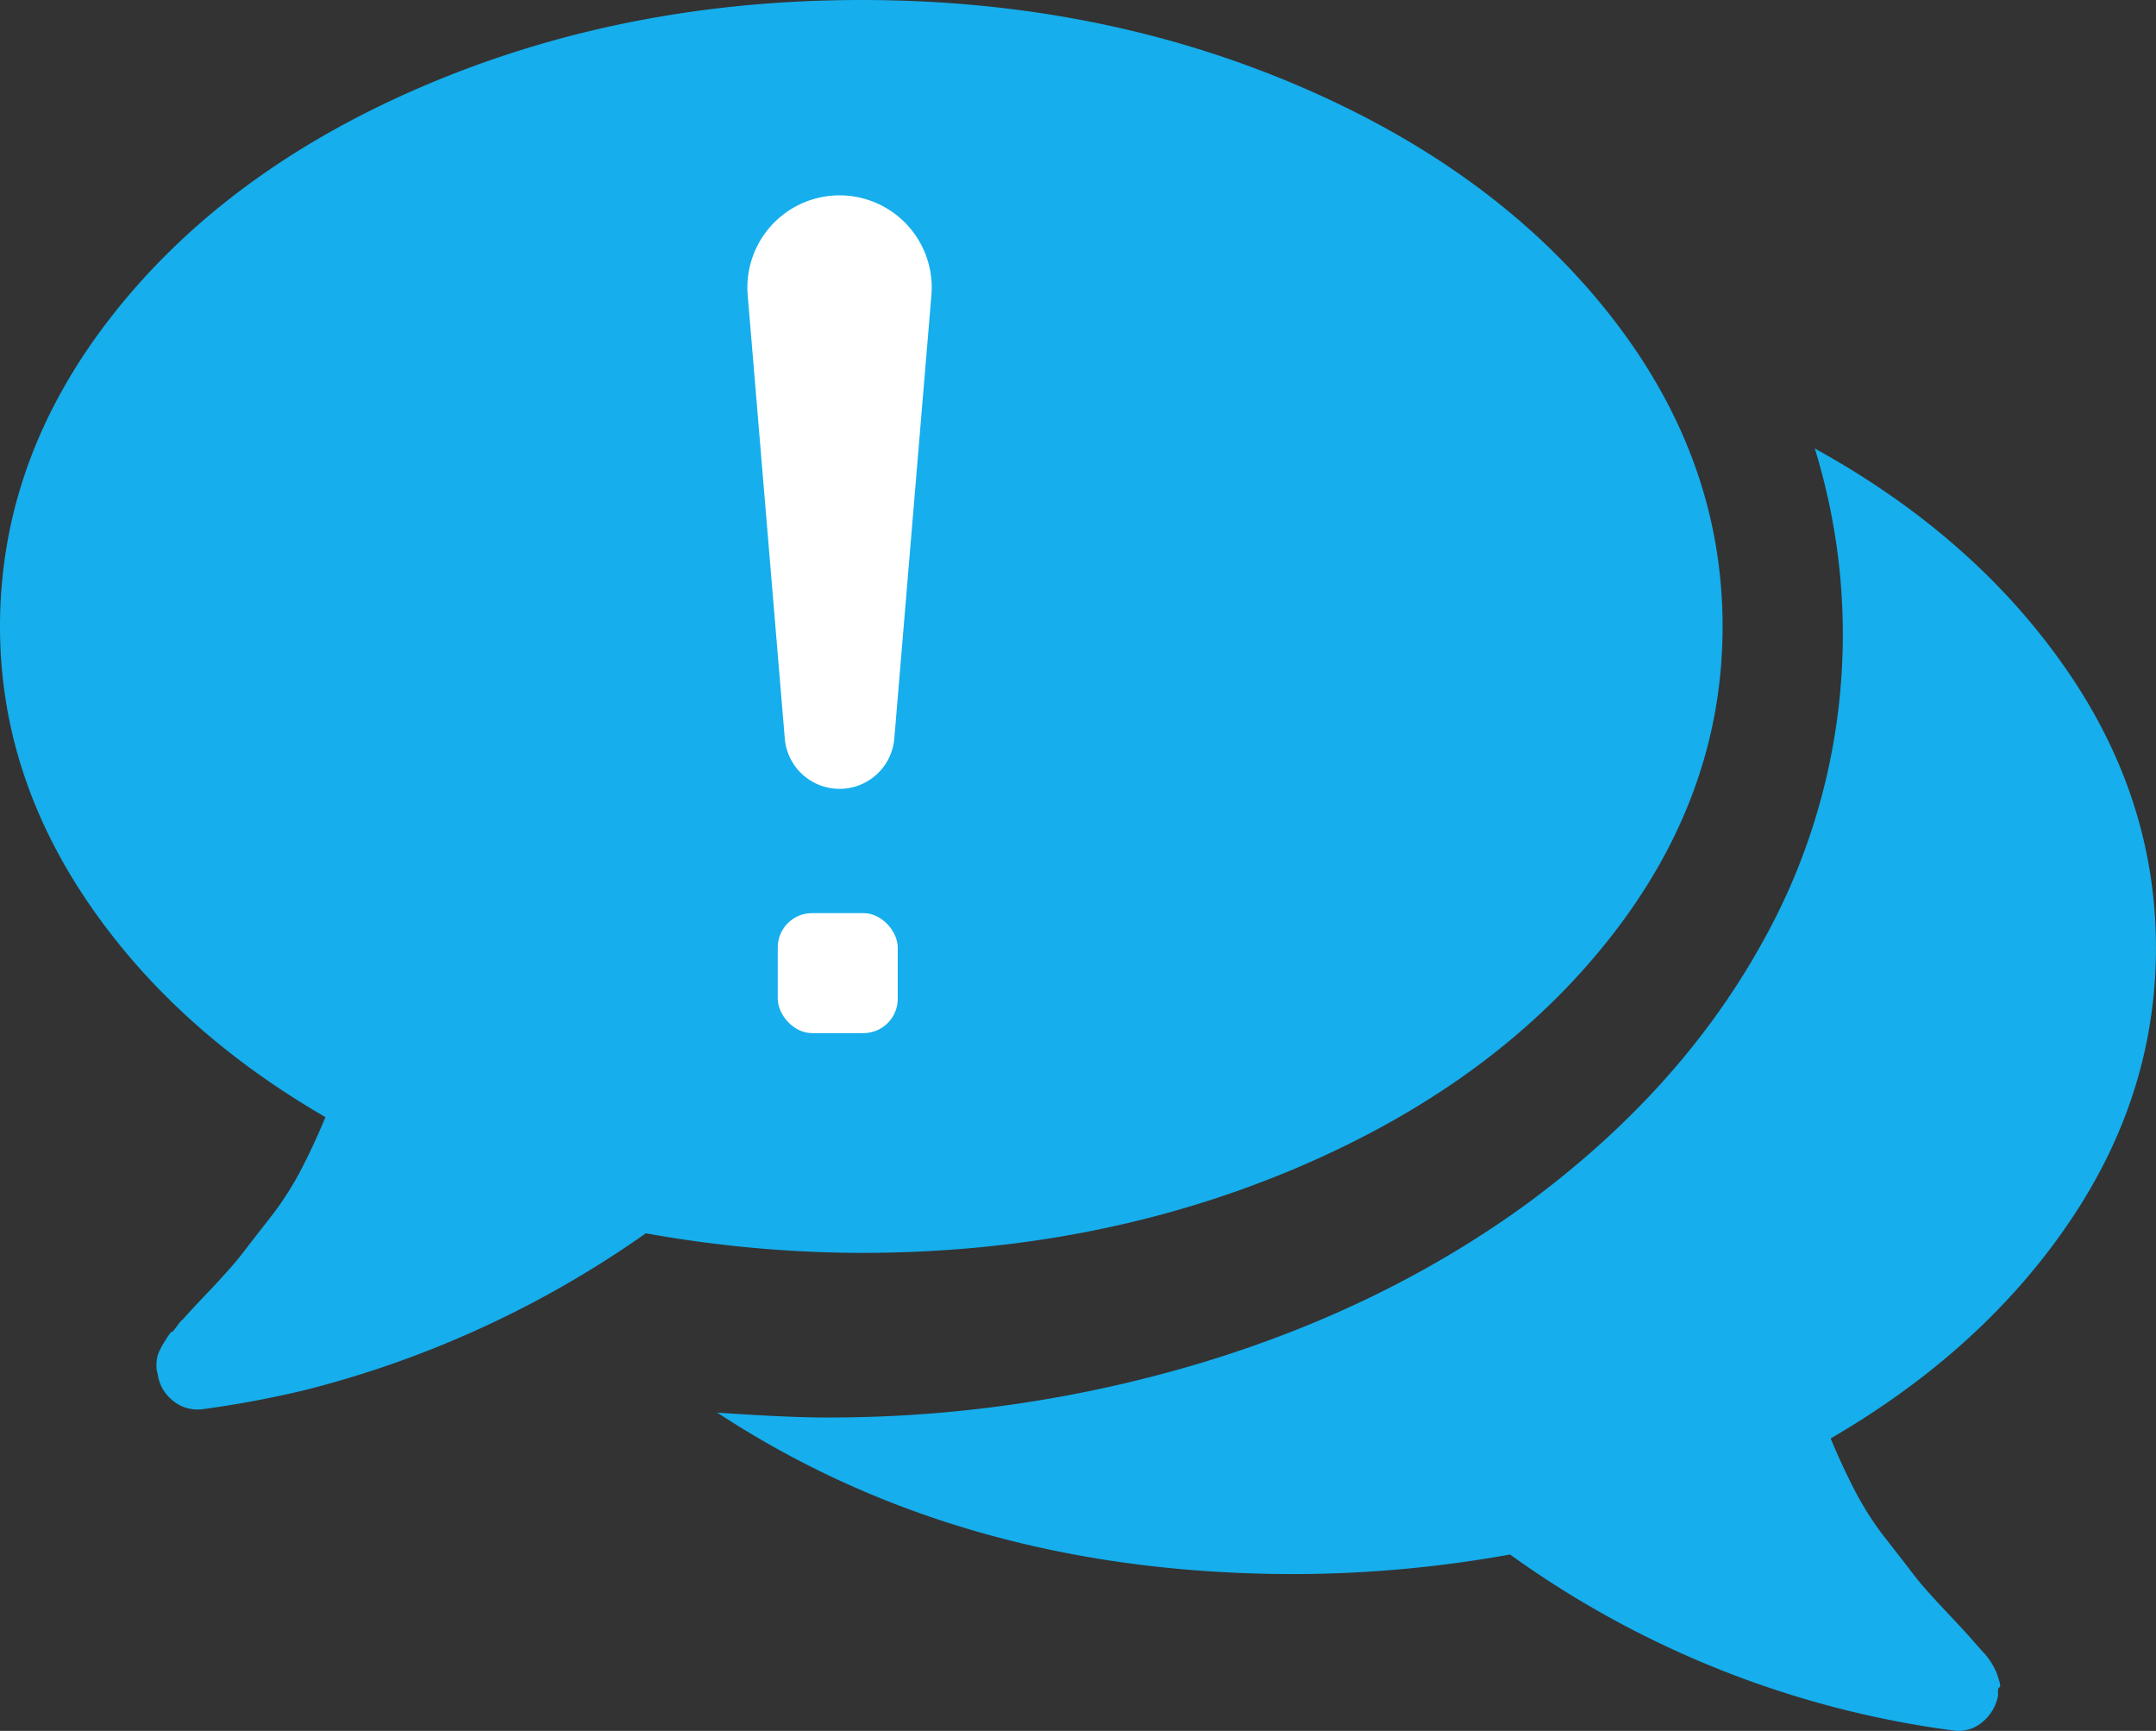 <svg id="Capa_1" data-name="Capa 1" xmlns="http://www.w3.org/2000/svg" viewBox="0 0 503.13 403.89"><rect x="0" y="0" width="503.13" height="403.89" fill="#333333" stroke="none"/><defs><style>.cls-1{fill:#16aeec;}.cls-2{fill:#fff;}</style></defs><title>speech-bubbles</title><path class="cls-1" d="M310.43,325.73q46.39-19.56,73.23-53.25t26.83-73.37q0-39.69-26.84-73.38T310.42,72.48Q264,52.92,209.49,52.93T108.57,72.48Q62.17,92,35.34,125.73T8.5,199.11q0,34,20.28,64T84.45,313.6q-2.85,6.86-5.85,12.57a72.37,72.37,0,0,1-7.14,11q-4.14,5.29-6.42,8.27t-7.42,8.42Q52.47,359.28,51,361c0-.19-.38.24-1.14,1.29s-1.19,1.52-1.28,1.43-.48.37-1.14,1.42l-1,1.57-.72,1.42a6.11,6.11,0,0,0-.57,1.71,11.17,11.17,0,0,0-.14,1.85,5.75,5.75,0,0,0,.29,1.85,9.46,9.46,0,0,0,3.28,6,8.92,8.92,0,0,0,5.85,2.28h.86a239.39,239.39,0,0,0,24.55-4.57,240.08,240.08,0,0,0,79.37-36.54,286.72,286.72,0,0,0,50.25,4.57Q264,345.29,310.43,325.73Z" transform="translate(-8.5 -52.93)"/><path class="cls-1" d="M491.35,338.17q20.28-29.83,20.27-64.09,0-35.12-21.42-65.68T432,157.58A146.93,146.93,0,0,1,419.4,273.49Q400.27,307.75,364.58,334q-33.12,24-75.38,36.83A301.64,301.64,0,0,1,201,383.69q-8.56,0-25.12-1.14,57.38,37.68,134.76,37.68a286.86,286.86,0,0,0,50.25-4.57A228,228,0,0,0,464.8,456.79a8.61,8.61,0,0,0,6.28-2,10.55,10.55,0,0,0,3.71-6.27c-.09-1.14,0-1.77.29-1.86s.23-.71-.14-1.85l-.57-1.71-.71-1.42a13.68,13.68,0,0,0-1-1.57,12.28,12.28,0,0,0-1.14-1.43c-.28-.28-.7-.76-1.28-1.42s-1-1.09-1.14-1.28q-1.43-1.71-6.56-7.14t-7.42-8.42q-2.28-3-6.42-8.28a72.21,72.21,0,0,1-7.14-11q-3-5.71-5.85-12.56Q471.09,368,491.35,338.17Z" transform="translate(-8.5 -52.93)"/><path class="cls-2" d="M204.43,237a12.82,12.82,0,0,0,12.77-11.75l8.66-103.49a21.51,21.51,0,1,0-42.88,0l8.66,103.49A12.82,12.82,0,0,0,204.43,237Z" transform="translate(-8.5 -52.93)"/><rect class="cls-2" x="181.5" y="213.07" width="28" height="28" rx="8" ry="8"/></svg>